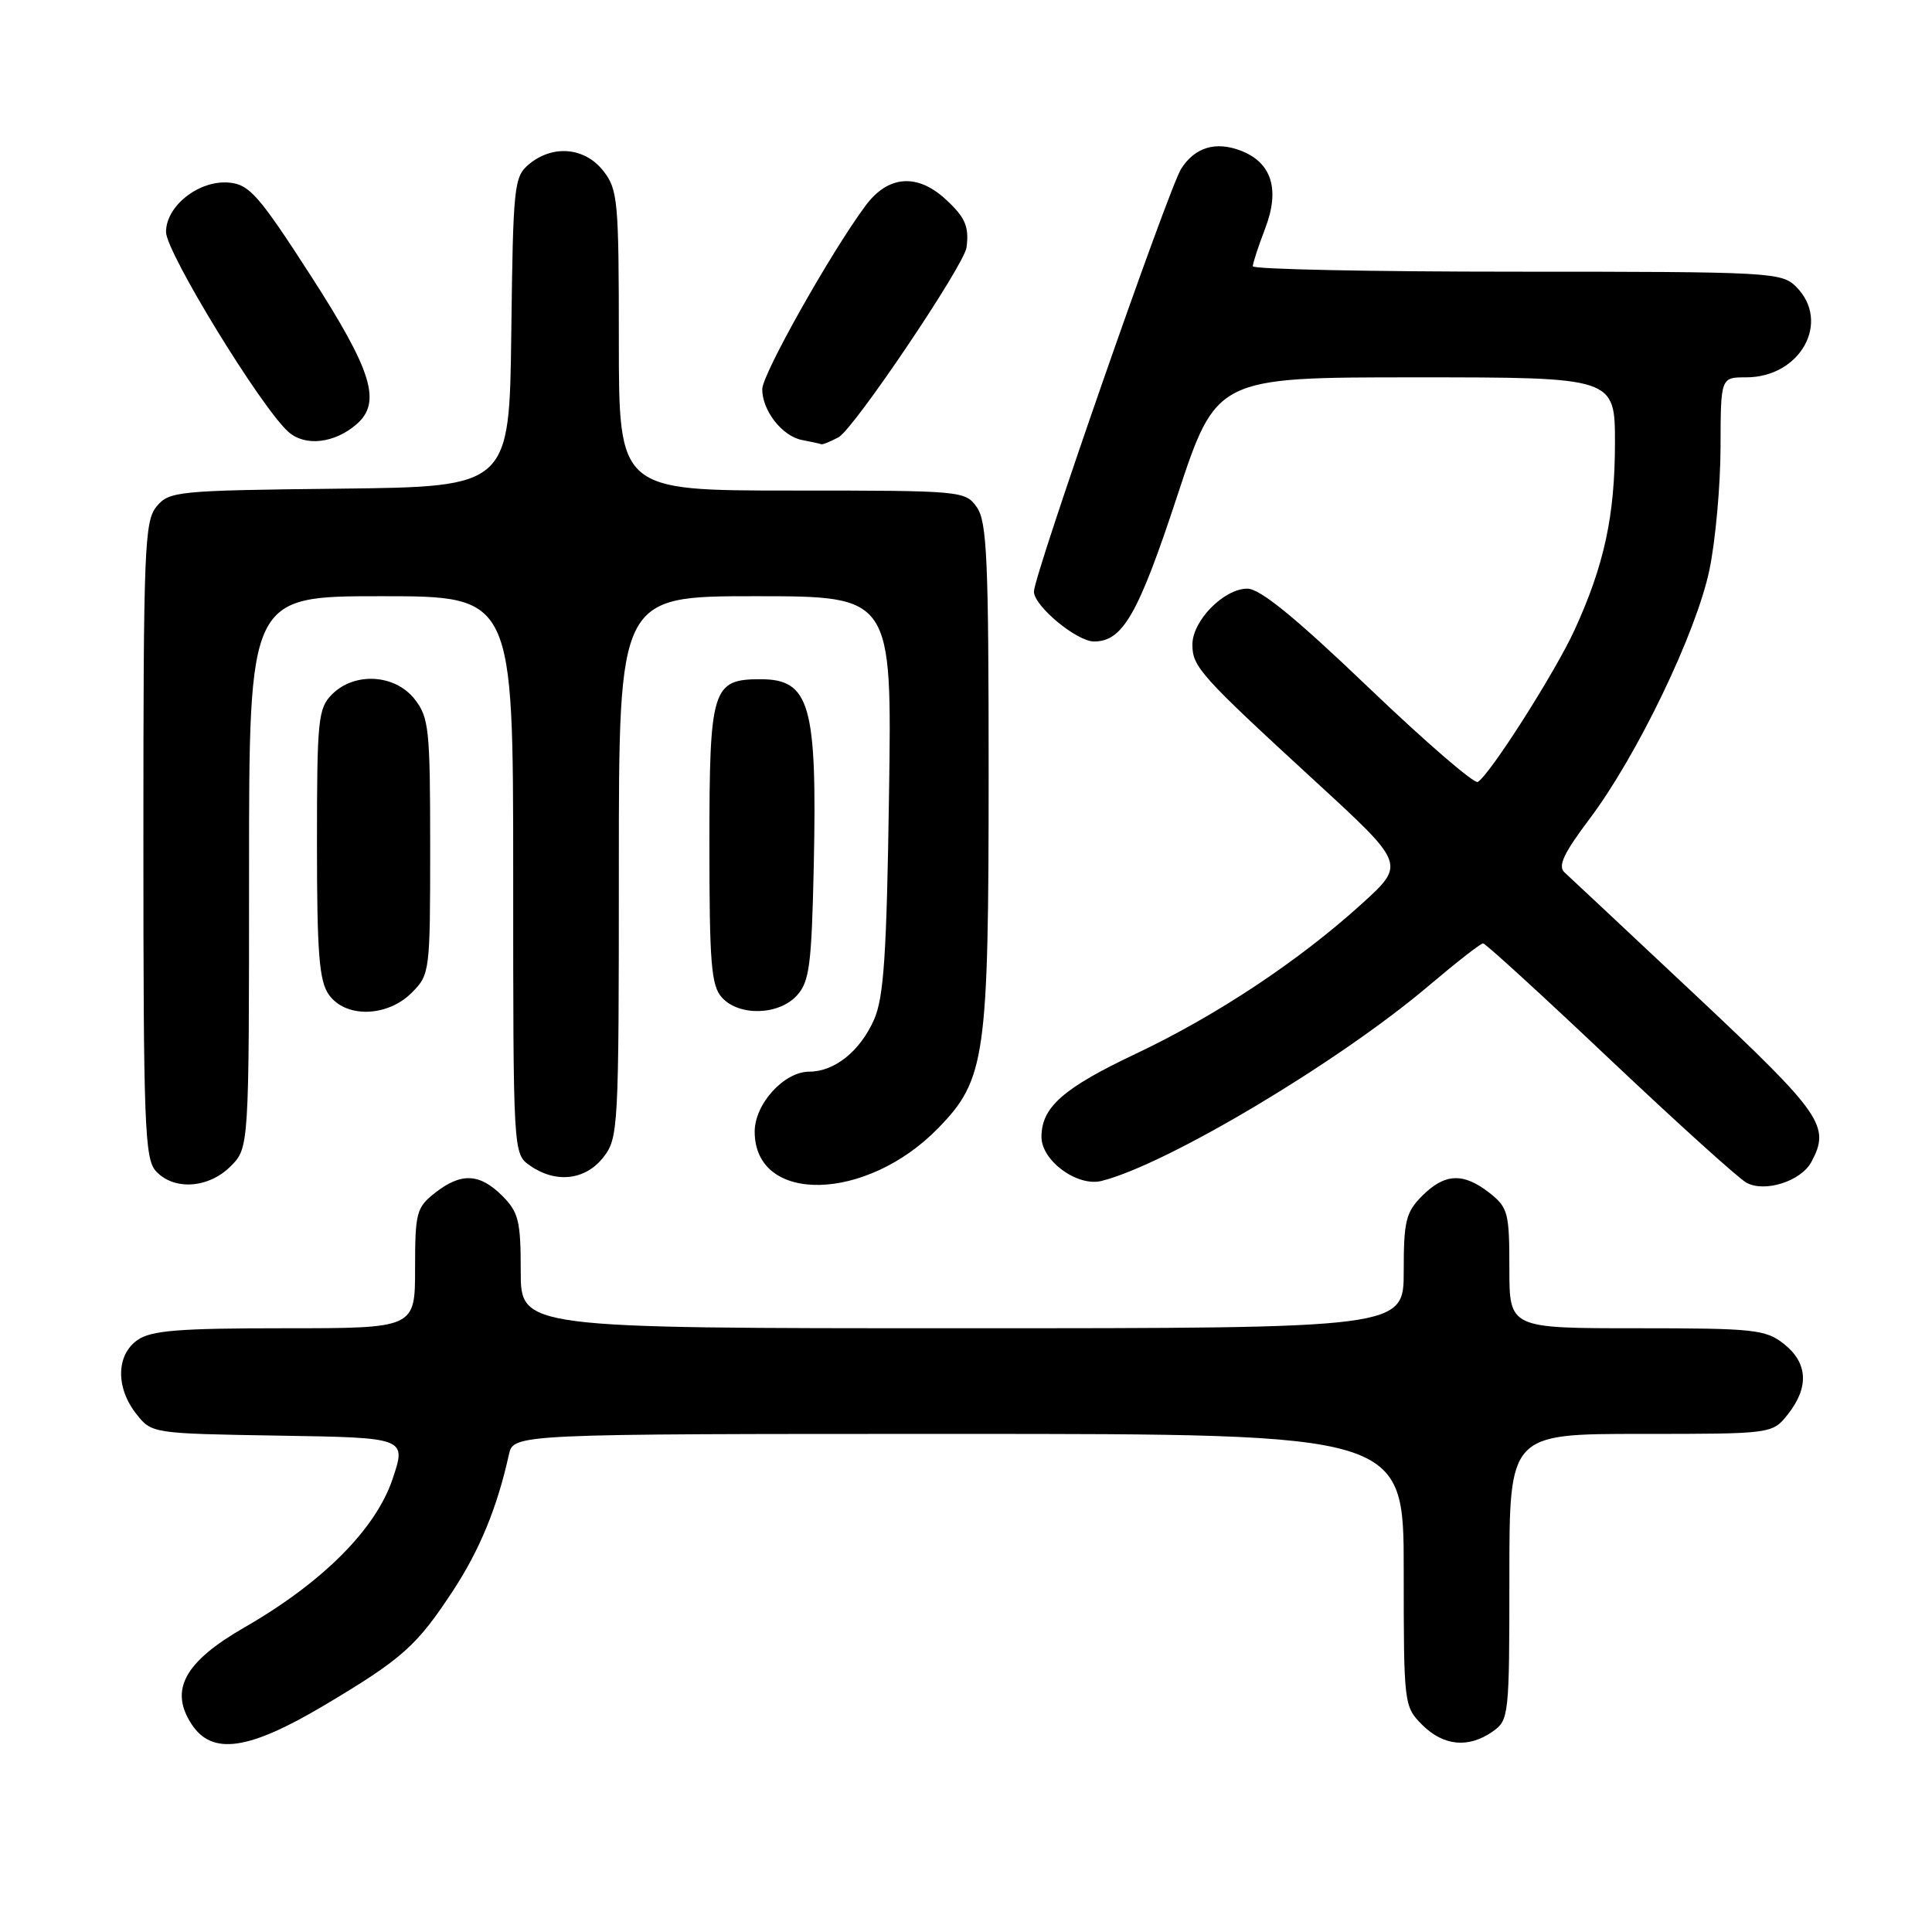 <?xml version="1.0" encoding="UTF-8" standalone="no"?>
<!DOCTYPE svg PUBLIC "-//W3C//DTD SVG 1.1//EN" "http://www.w3.org/Graphics/SVG/1.1/DTD/svg11.dtd" >
<svg xmlns="http://www.w3.org/2000/svg" xmlns:xlink="http://www.w3.org/1999/xlink" version="1.1" viewBox="0 0 256 256">
 <g >
 <path fill="currentColor"
d=" M 42.99 225.95 C 53.35 219.78 55.24 218.09 60.08 210.69 C 63.59 205.33 65.90 199.68 67.43 192.75 C 68.04 190.00 68.04 190.00 127.02 190.00 C 186.00 190.00 186.00 190.00 186.00 208.05 C 186.00 225.87 186.03 226.12 188.45 228.55 C 191.27 231.36 194.58 231.68 197.78 229.44 C 199.94 227.93 200.00 227.39 200.00 208.94 C 200.00 190.00 200.00 190.00 217.43 190.00 C 234.85 190.00 234.85 190.00 236.93 187.37 C 239.74 183.79 239.54 180.57 236.37 178.07 C 233.94 176.16 232.41 176.00 216.87 176.00 C 200.00 176.00 200.00 176.00 200.00 168.07 C 200.00 160.70 199.82 160.00 197.37 158.07 C 193.90 155.35 191.45 155.46 188.45 158.45 C 186.28 160.63 186.00 161.78 186.00 168.45 C 186.00 176.00 186.00 176.00 127.50 176.00 C 69.00 176.00 69.00 176.00 69.00 168.45 C 69.00 161.78 68.72 160.63 66.55 158.45 C 63.55 155.46 61.10 155.35 57.63 158.07 C 55.18 160.00 55.00 160.70 55.00 168.07 C 55.00 176.00 55.00 176.00 37.72 176.00 C 23.70 176.00 20.03 176.29 18.22 177.56 C 15.39 179.54 15.32 183.86 18.05 187.34 C 20.11 189.95 20.12 189.95 36.99 190.23 C 53.86 190.50 53.86 190.50 52.01 196.00 C 49.77 202.64 42.72 209.70 32.39 215.64 C 24.45 220.20 22.41 223.93 25.39 228.47 C 28.11 232.62 32.93 231.93 42.99 225.95 Z  M 240.02 153.96 C 242.56 149.22 241.47 147.65 224.75 131.94 C 215.81 123.55 207.96 116.19 207.30 115.59 C 206.40 114.76 207.19 113.06 210.63 108.50 C 216.94 100.11 224.77 83.85 226.51 75.50 C 227.31 71.65 227.97 64.34 227.98 59.25 C 228.00 50.00 228.00 50.00 231.37 50.00 C 238.58 50.00 242.64 42.64 238.00 38.00 C 236.08 36.08 234.67 36.00 201.00 36.00 C 181.75 36.00 166.00 35.68 166.00 35.28 C 166.00 34.89 166.74 32.63 167.65 30.25 C 169.63 25.07 168.50 21.52 164.38 19.95 C 161.07 18.70 158.36 19.51 156.53 22.33 C 154.90 24.81 137.00 76.21 137.00 78.39 C 137.00 80.29 142.67 85.00 144.97 85.00 C 148.77 85.00 150.83 81.40 155.98 65.75 C 161.17 50.00 161.17 50.00 187.58 50.00 C 214.00 50.00 214.00 50.00 213.99 58.75 C 213.98 68.37 212.56 74.90 208.65 83.45 C 206.09 89.04 197.47 102.59 195.82 103.61 C 195.35 103.90 188.82 98.26 181.31 91.07 C 171.64 81.82 166.96 78.00 165.28 78.00 C 162.18 78.00 158.00 82.24 158.00 85.40 C 158.00 88.37 159.01 89.49 174.36 103.60 C 186.22 114.50 186.22 114.50 180.51 119.70 C 172.16 127.29 161.26 134.53 150.50 139.63 C 140.86 144.19 138.00 146.72 138.00 150.65 C 138.00 153.80 142.75 157.28 145.96 156.48 C 154.60 154.32 177.41 140.72 189.31 130.62 C 192.96 127.53 196.20 125.00 196.51 125.00 C 196.83 125.00 204.38 131.90 213.29 140.34 C 222.21 148.77 230.37 156.15 231.42 156.72 C 233.86 158.05 238.65 156.51 240.02 153.96 Z  M 30.55 154.55 C 33.00 152.09 33.00 152.09 33.00 115.55 C 33.00 79.00 33.00 79.00 50.50 79.00 C 68.00 79.00 68.00 79.00 68.00 115.94 C 68.00 152.89 68.00 152.89 70.22 154.44 C 73.63 156.83 77.54 156.40 79.93 153.37 C 81.94 150.81 82.00 149.63 82.00 114.87 C 82.00 79.00 82.00 79.00 100.10 79.00 C 118.19 79.00 118.19 79.00 117.80 105.25 C 117.49 126.53 117.11 132.19 115.81 135.12 C 113.97 139.28 110.58 142.00 107.23 142.00 C 103.89 142.00 100.00 146.28 100.00 149.95 C 100.00 159.59 114.80 159.29 124.34 149.46 C 130.58 143.04 131.00 140.06 131.00 102.54 C 131.00 74.21 130.78 69.13 129.44 67.22 C 127.91 65.04 127.52 65.00 104.94 65.00 C 82.00 65.00 82.00 65.00 82.00 45.13 C 82.00 26.55 81.87 25.10 79.93 22.63 C 77.48 19.52 73.26 19.14 70.11 21.75 C 68.11 23.41 67.99 24.52 67.75 44.00 C 67.50 64.50 67.50 64.50 45.00 64.75 C 23.48 64.99 22.42 65.09 20.75 67.11 C 19.14 69.05 19.00 72.70 19.00 111.28 C 19.00 149.02 19.17 153.53 20.65 155.17 C 23.01 157.77 27.61 157.48 30.55 154.55 Z  M 54.55 131.55 C 56.96 129.13 57.00 128.80 57.00 112.18 C 57.00 96.59 56.84 95.06 54.93 92.63 C 52.33 89.33 46.98 89.02 44.00 92.00 C 42.15 93.85 42.00 95.33 42.00 111.78 C 42.00 126.25 42.29 129.97 43.56 131.78 C 45.76 134.92 51.29 134.80 54.55 131.55 Z  M 105.60 131.90 C 107.26 130.07 107.54 127.86 107.83 114.70 C 108.28 93.37 107.32 90.00 100.76 90.00 C 94.38 90.00 94.00 91.22 94.00 111.83 C 94.00 127.65 94.24 130.61 95.65 132.17 C 97.93 134.69 103.20 134.54 105.60 131.90 Z  M 47.25 56.21 C 50.60 53.30 49.31 49.14 41.16 36.50 C 34.35 25.95 33.06 24.46 30.41 24.20 C 26.42 23.81 22.00 27.25 22.00 30.74 C 22.00 33.43 34.64 54.08 38.23 57.24 C 40.44 59.19 44.33 58.75 47.25 56.21 Z  M 111.11 57.94 C 113.12 56.87 127.75 35.16 128.07 32.79 C 128.43 30.04 127.91 28.82 125.35 26.45 C 121.56 22.93 117.68 23.22 114.69 27.25 C 110.09 33.44 101.00 49.60 101.00 51.57 C 101.00 54.41 103.64 57.79 106.26 58.30 C 107.49 58.53 108.64 58.79 108.82 58.86 C 108.99 58.94 110.02 58.52 111.11 57.94 Z "/>
</g>
</svg>